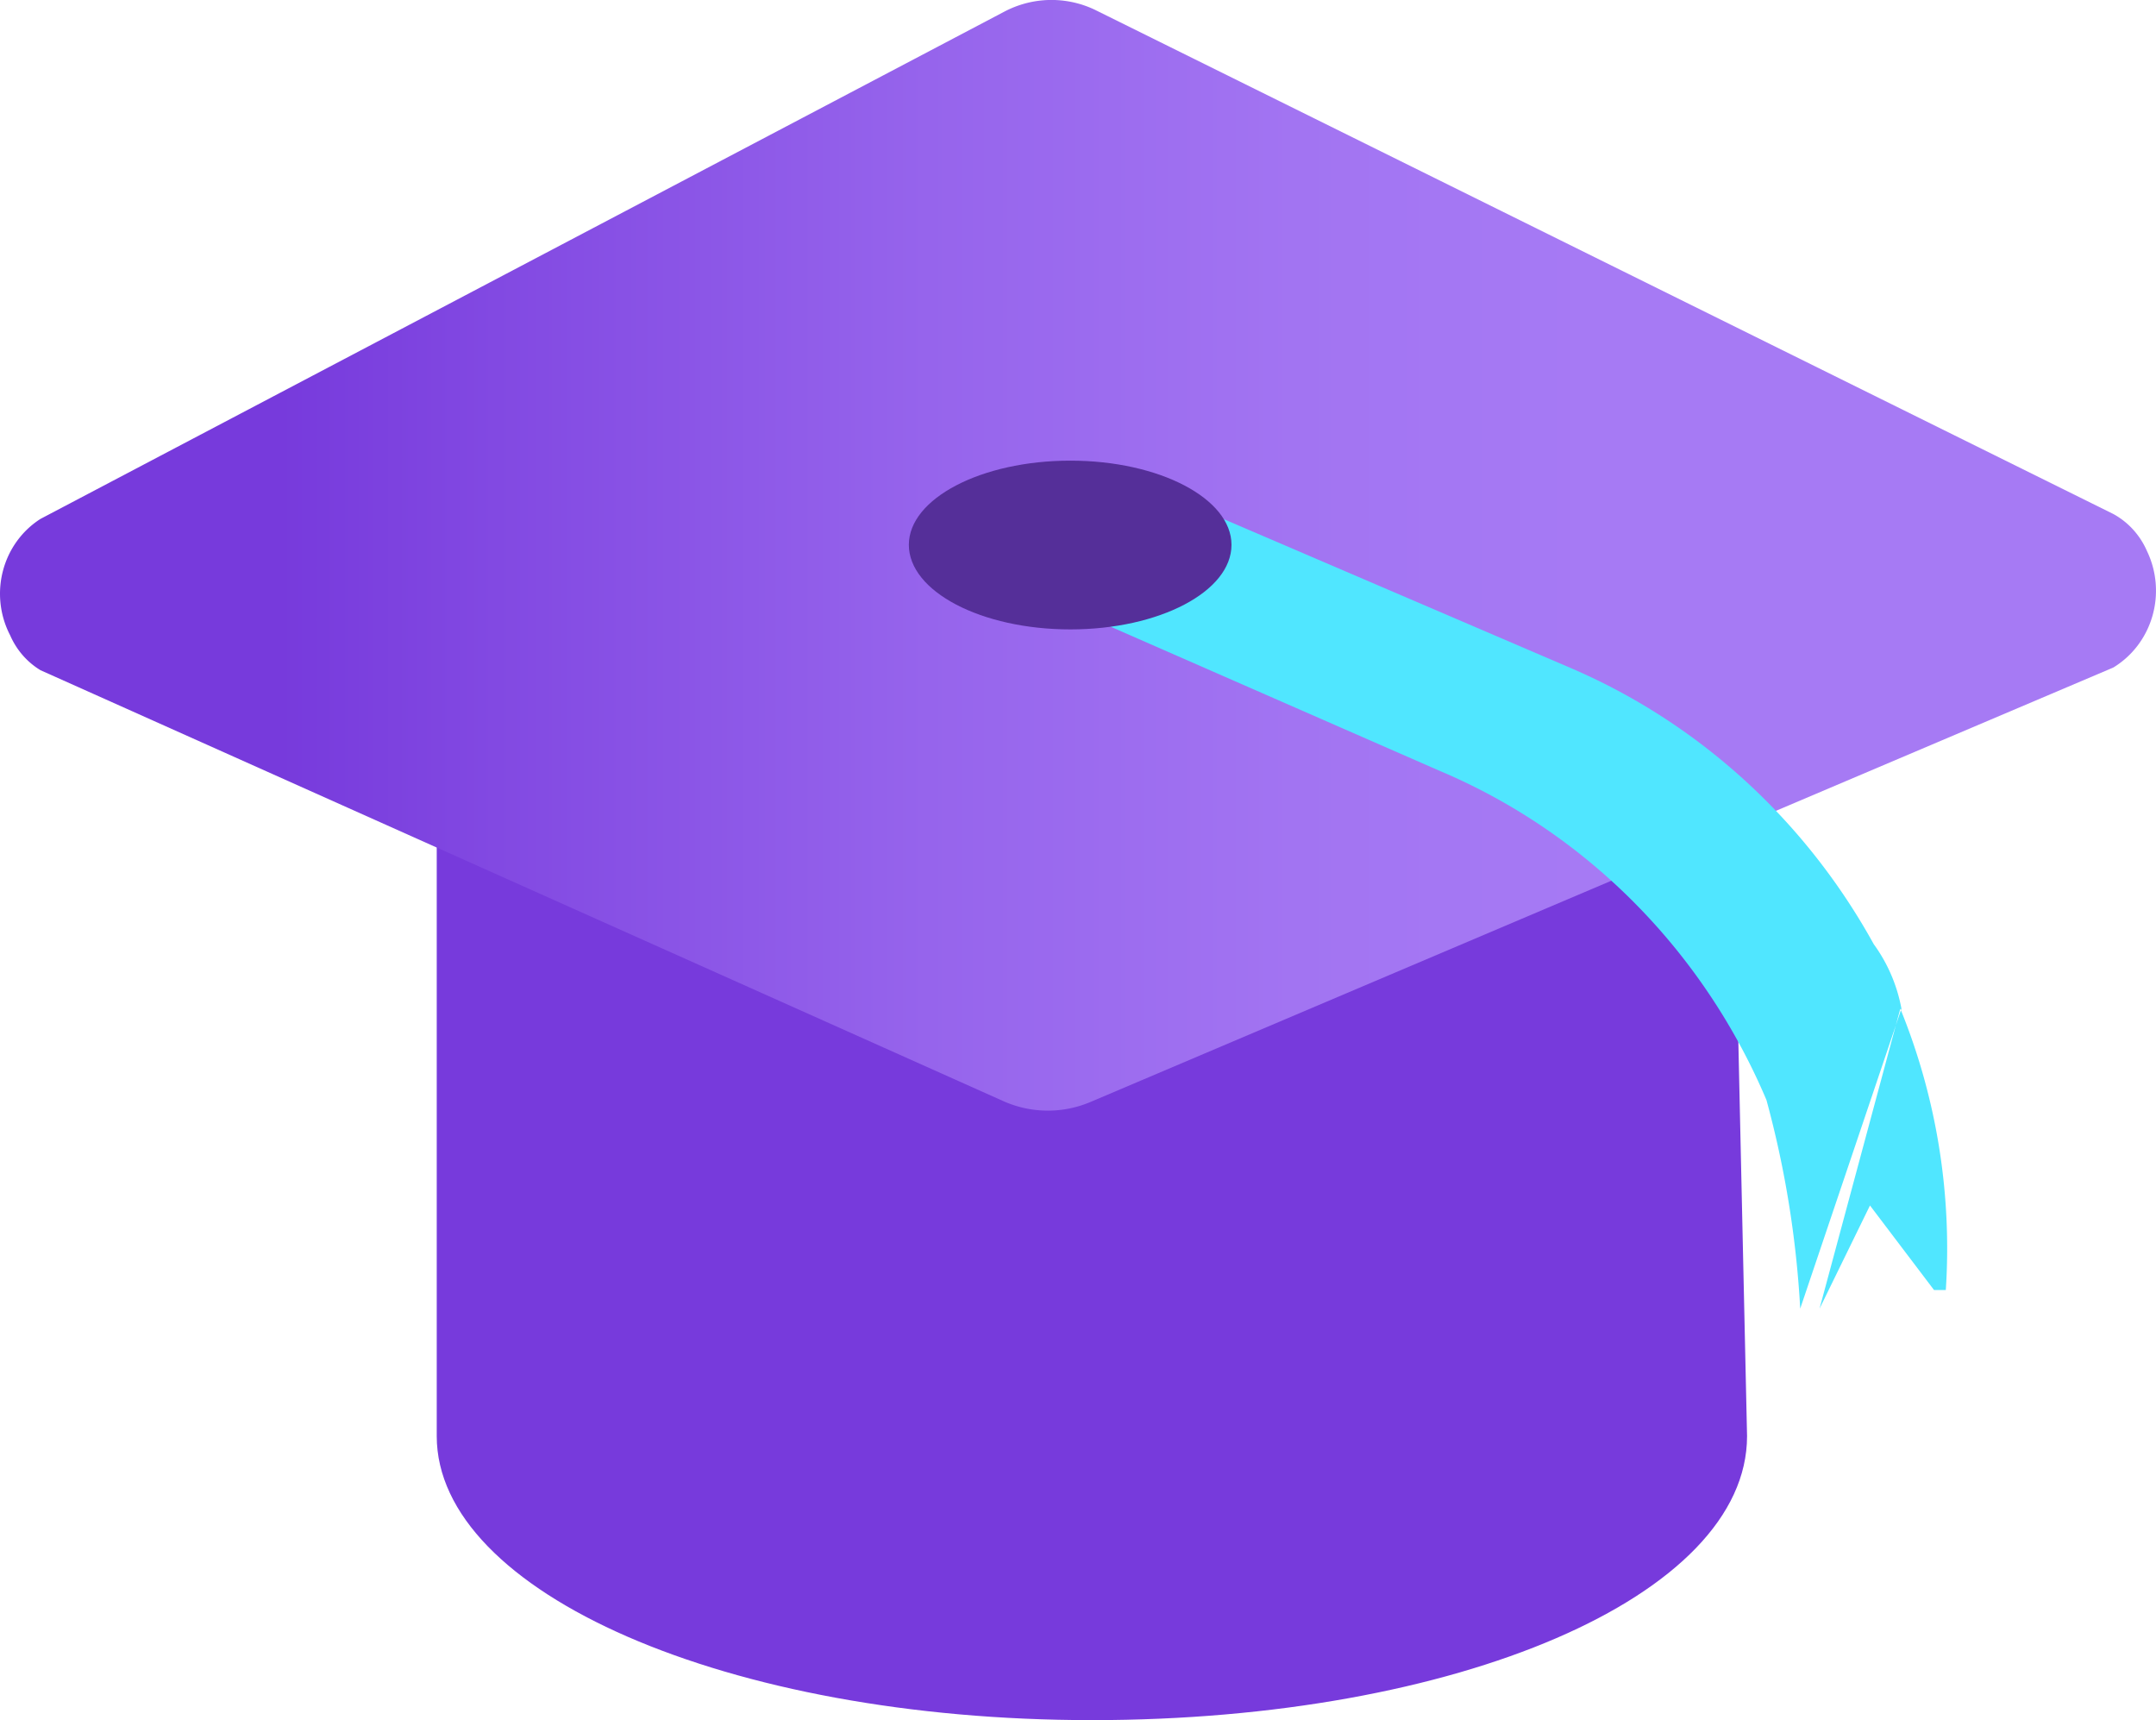 <?xml version="1.0" encoding="UTF-8" standalone="no"?>
<!-- Generated by Microsoft Visio, SVG Export Education.svg Page-1 -->

<svg
   xmlns:dc="http://purl.org/dc/elements/1.1/"
   xmlns:cc="http://creativecommons.org/ns#"
   xmlns:rdf="http://www.w3.org/1999/02/22-rdf-syntax-ns#"
   xmlns:svg="http://www.w3.org/2000/svg"
   xmlns="http://www.w3.org/2000/svg"
   xmlns:sodipodi="http://sodipodi.sourceforge.net/DTD/sodipodi-0.dtd"
   xmlns:inkscape="http://www.inkscape.org/namespaces/inkscape"
   width="56.865"
   height="45.36"
   viewBox="0 0 56.865 45.36"
   xml:space="preserve"
   class="st5"
   version="1.1"
   id="svg46"
   sodipodi:docname="Education.svg"
   style="font-size:12px;overflow:visible;color-interpolation-filters:sRGB;fill:none;fill-rule:evenodd;stroke-linecap:square;stroke-miterlimit:3"
   inkscape:version="0.92.5 (2060ec1f9f, 2020-04-08)"><sodipodi:namedview
   pagecolor="#ffffff"
   bordercolor="#666666"
   borderopacity="1"
   objecttolerance="10"
   gridtolerance="10"
   guidetolerance="10"
   inkscape:pageopacity="0"
   inkscape:pageshadow="2"
   inkscape:window-width="640"
   inkscape:window-height="480"
   id="namedview48"
   showgrid="false"
   inkscape:zoom="2.812688"
   inkscape:cx="28.424388"
   inkscape:cy="7.9415488"
   inkscape:window-x="0"
   inkscape:window-y="0"
   inkscape:window-maximized="0"
   inkscape:current-layer="svg46" />
	<style
   type="text/css"
   id="style2">
	<![CDATA[
		.st1 {fill:#773adc;stroke:none;stroke-linecap:butt;stroke-width:1.739}
		.st2 {fill:url(#grad0-8);stroke:none;stroke-linecap:butt;stroke-width:1.739}
		.st3 {fill:#50e6ff;stroke:none;stroke-linecap:butt;stroke-width:1.739}
		.st4 {fill:#552f99;stroke:none;stroke-linecap:butt;stroke-width:1.739}
		.st5 {fill:none;fill-rule:evenodd;font-size:12px;overflow:visible;stroke-linecap:square;stroke-miterlimit:3}
	]]>
	</style>

	<defs
   id="Patterns_And_Gradients">
		<linearGradient
   id="grad0-8"
   x1="-0.056"
   y1="76.102"
   x2="40.754"
   y2="76.102"
   gradientTransform="scale(1.393,0.718)"
   gradientUnits="userSpaceOnUse">
			<stop
   offset="0.13"
   stop-color="#773adc"
   stop-opacity="1"
   id="stop4" />
			<stop
   offset="0.23"
   stop-color="#8249e2"
   stop-opacity="1"
   id="stop6" />
			<stop
   offset="0.43"
   stop-color="#9664ec"
   stop-opacity="1"
   id="stop8" />
			<stop
   offset="0.6"
   stop-color="#a274f2"
   stop-opacity="1"
   id="stop10" />
			<stop
   offset="0.74"
   stop-color="#a67af4"
   stop-opacity="1"
   id="stop12" />
		</linearGradient>
	</defs>
	<g
   id="g44"
   transform="translate(-5.591,-4.535)">
		<title
   id="title16">Page-1</title>
		<g
   id="group5697-1"
   transform="translate(5.669,-34.016)">
			<title
   id="title18">Education</title>
			<g
   id="group5698-2">
				<title
   id="title20">Sheet.5698</title>
				<g
   id="shape5699-3"
   transform="translate(11.441)">
					<title
   id="title22">Sheet.5699</title>
					<path
   d="M 34.21,60.57 H 0 v 15.85 c 0,4.12 7.66,7.49 17.28,7.49 9.63,0 17.28,-3.27 17.28,-7.49 z"
   class="st1"
   id="path24"
   inkscape:connector-curvature="0"
   style="fill:#773adc;stroke:none;stroke-width:1.739;stroke-linecap:butt" />
				</g>
				<g
   id="shape5700-5"
   transform="translate(0,-16.066)">
					<title
   id="title27">Sheet.5700</title>
					<path
   d="M 26.4,54.93 0.99,68.3 a 2.256,2.321 -180 0 0 -0.8,3.07 1.969,2.026 -180 0 0 0.8,0.92 L 26.4,83.66 a 2.955,3.041 -180 0 0 2.32,0 L 55.66,72.22 a 2.287,2.353 -180 0 0 0.89,-3.07 2.002,2.059 -180 0 0 -0.89,-0.98 L 28.79,54.87 a 2.732,2.811 -180 0 0 -2.39,0.06 z"
   class="st2"
   id="path29"
   inkscape:connector-curvature="0"
   style="fill:url(#grad0-8);stroke:none;stroke-width:1.739;stroke-linecap:butt" />
				</g>
				<g
   id="shape5701-9"
   transform="translate(26.753,-10.851)">
					<title
   id="title32">Sheet.5701</title>
					<path
   d="M 23.32,76 A 4.004,4.12 -180 0 0 22.59,74.3 16.488,16.965 -180 0 0 14.58,67.01 L 3.53,62.27 0,64.85 11.12,69.72 a 16.043,16.506 0 0 1 8.64,8.69 25.02,25.742 0 0 1 0.89,5.5 z m -2.16,7.91 1.33,-2.72 1.69,2.23 h 0.31 A 15.884,16.343 -180 0 0 23.29,76 Z"
   class="st3"
   id="path34"
   inkscape:connector-curvature="0"
   style="fill:#50e6ff;stroke:none;stroke-width:1.739;stroke-linecap:butt" />
				</g>
				<g
   id="shape5702-11"
   transform="translate(23.893,-28.762)">
					<title
   id="title37">Sheet.5702</title>
					<path
   d="m 4.26,83.91 c 2.35,0 4.25,-1 4.25,-2.23 0,-1.22 -1.9,-2.22 -4.25,-2.22 -2.35,0 -4.26,1 -4.26,2.22 0,1.23 1.91,2.23 4.26,2.23 z"
   class="st4"
   id="path39"
   inkscape:connector-curvature="0"
   style="fill:#552f99;stroke:none;stroke-width:1.739;stroke-linecap:butt" />
				</g>
			</g>
		</g>
	</g>
</svg>